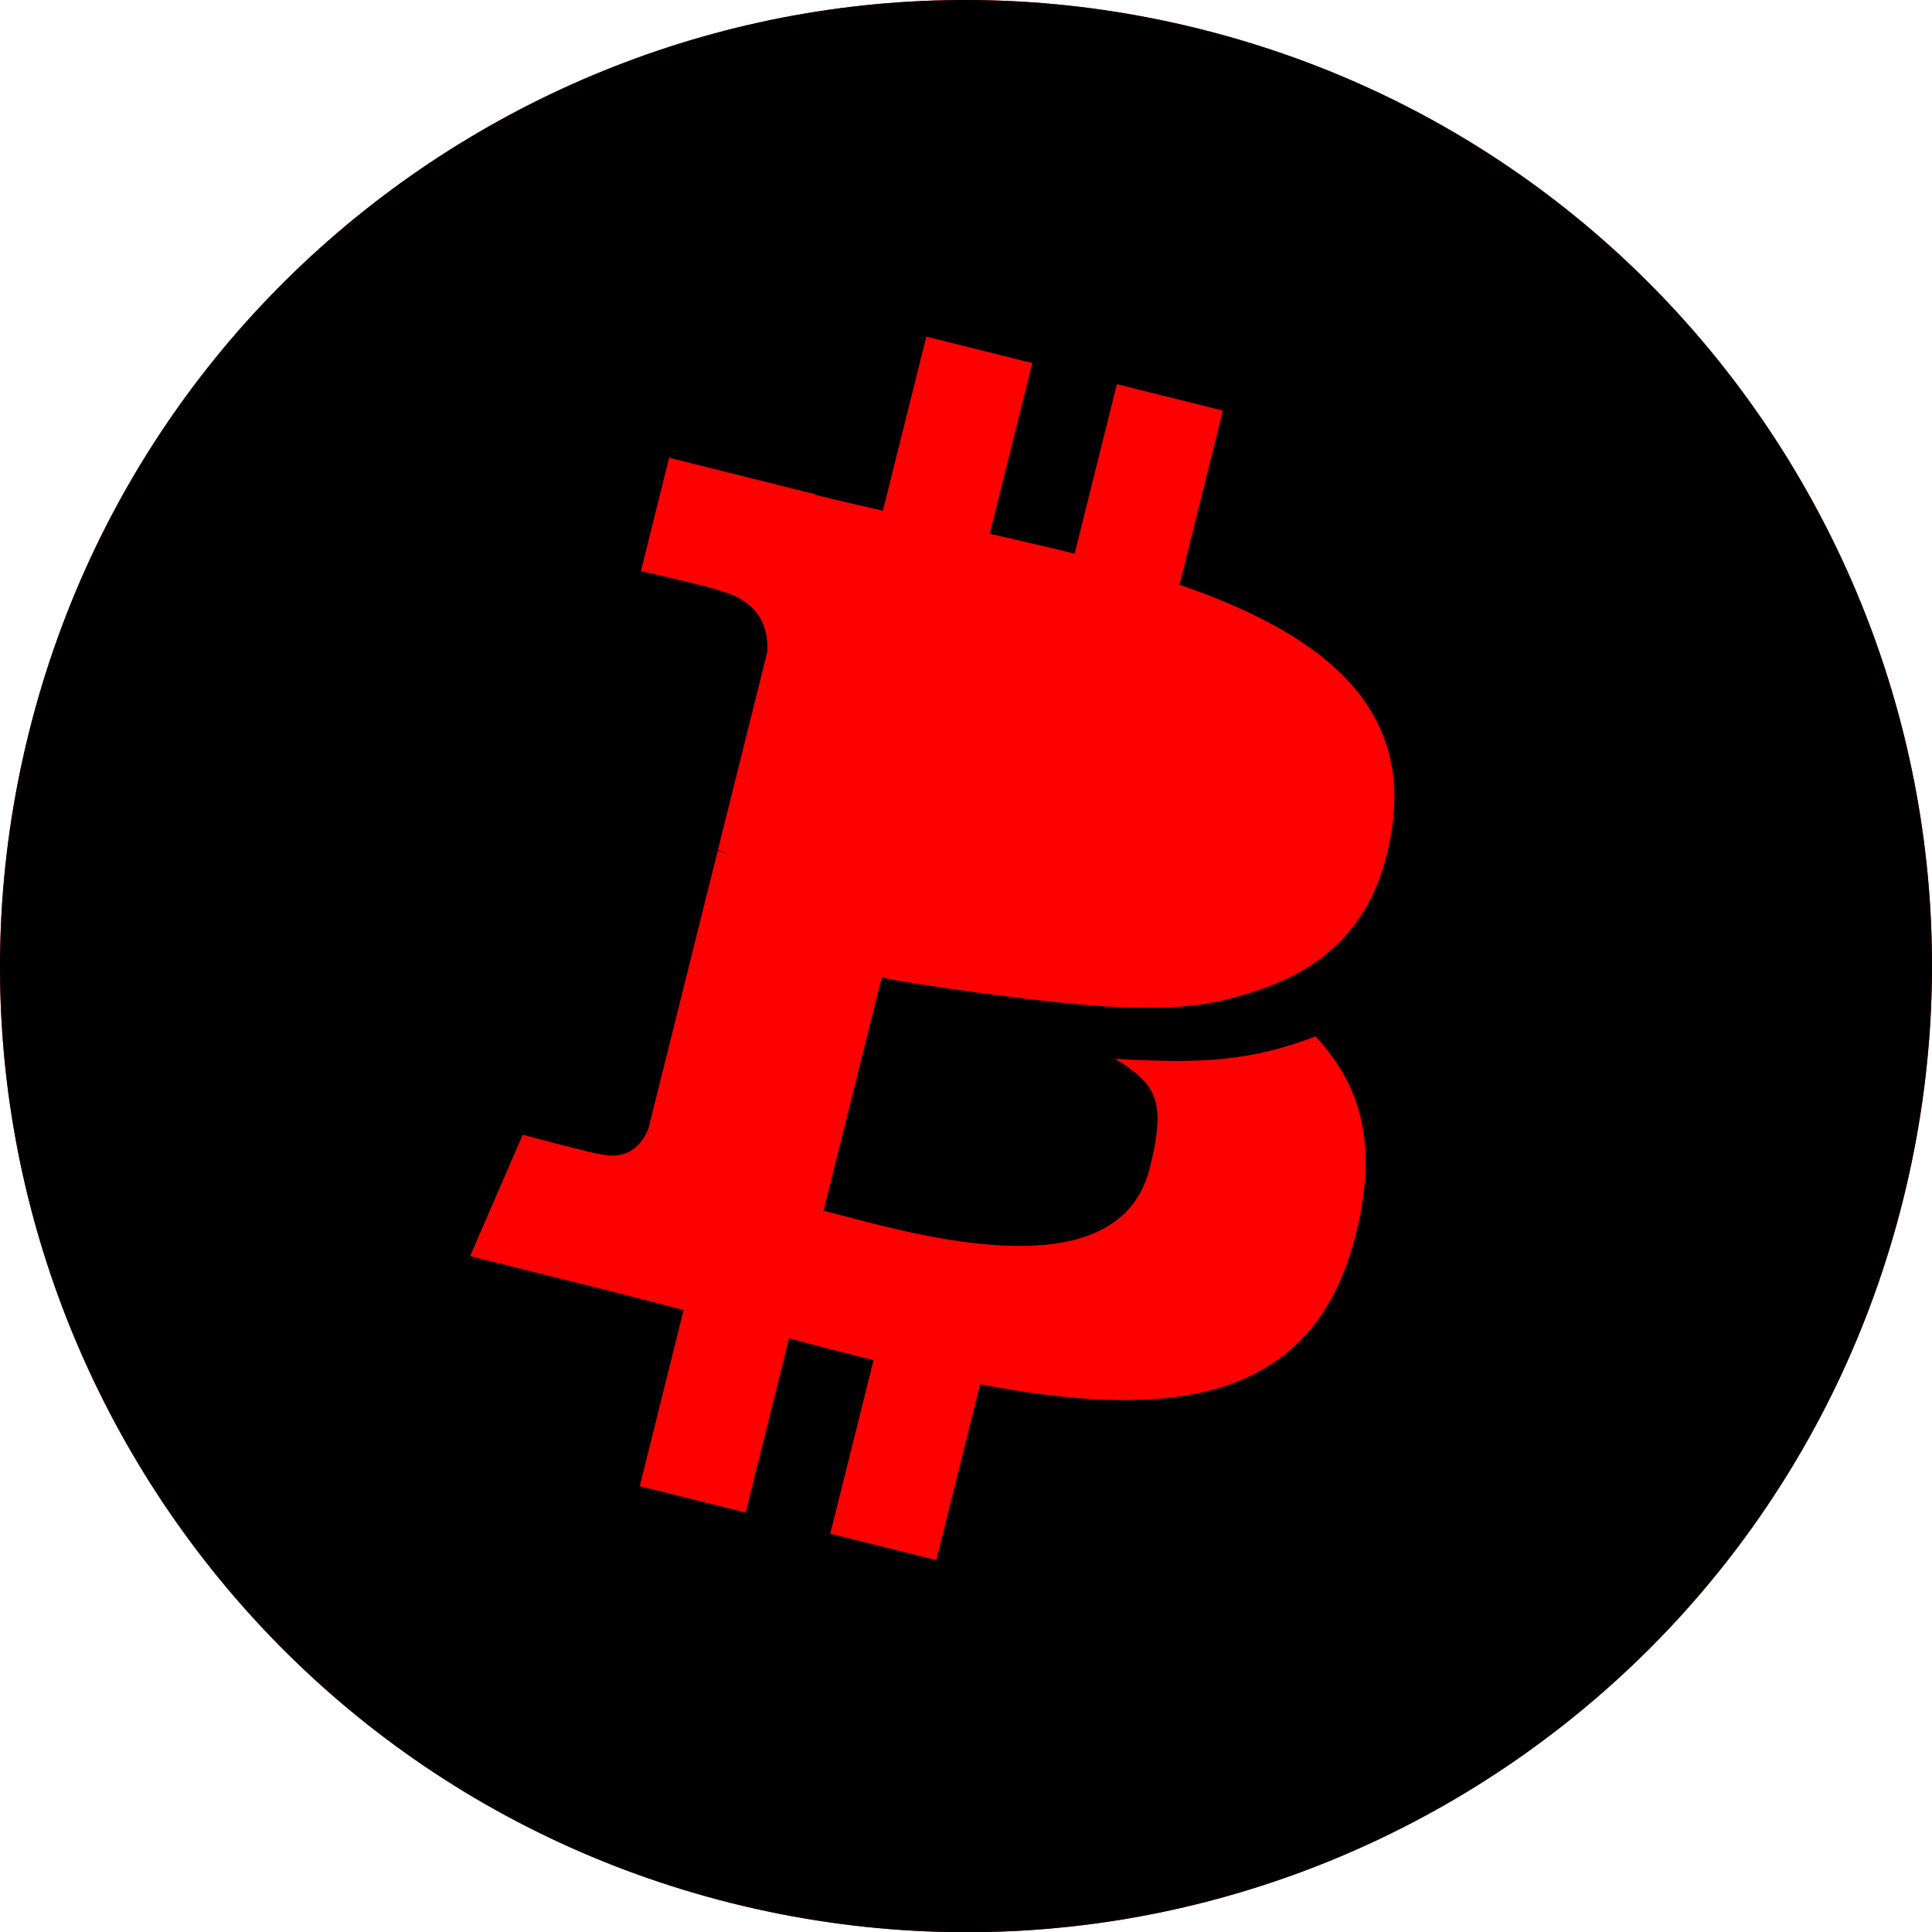<?xml version="1.0" encoding="utf-8"?>
<svg x="0pt" y="0pt" width="800pt" height="800pt" viewBox="0 0 800 800" xmlns="http://www.w3.org/2000/svg" xmlns:xlink="http://www.w3.org/1999/xlink">
  <g id="Layer 1">
    <g id="Group">
      <path id="Path 33" style="fill:#ff0000;fill-opacity:1;fill-rule:nonzero;opacity:1;stroke:none;" d="M788.027,496.823 C734.596,711.133,517.536,841.56,303.201,788.116 C88.953,734.686,-41.474,517.613,11.982,303.315 C65.388,88.979,282.448,-41.459,496.721,11.971 C711.044,65.402,841.458,282.5,788.027,496.823 z M461.695,438.414 C498.705,440.671,518.44,439.128,544.778,429.139 C562,448,572,472,560.665,513.95 C541.957,583.187,480.694,587.358,405.849,573.193 C405.849,573.193,387.685,645.989,387.685,645.989 C387.685,645.989,343.792,635.05,343.792,635.05 C343.792,635.05,361.719,563.23,361.719,563.23 C350.343,560.405,338.717,557.404,326.741,554.154 C326.741,554.154,308.751,626.312,308.751,626.312 C308.751,626.312,264.909,615.373,264.909,615.373 C264.909,615.373,283.073,542.44,283.073,542.44 C272.822,539.815,262.409,537.027,251.783,534.364 C251.783,534.364,194.664,520.125,194.664,520.125 C194.664,520.125,216.454,469.883,216.454,469.883 C216.454,469.883,248.795,478.483,248.357,477.846 C260.784,480.921,266.297,472.82,268.472,467.42 C268.472,467.42,297.175,352.345,297.175,352.345 C298.788,352.733,300.35,353.133,301.813,353.495 C300.063,352.795,298.475,352.345,297.25,352.032 C297.25,352.032,317.727,269.886,317.727,269.886 C318.265,260.56,315.052,248.796,297.275,244.358 C297.962,243.896,265.397,236.433,265.397,236.433 C265.397,236.433,277.073,189.553,277.073,189.553 C277.073,189.553,337.604,204.667,337.604,204.667 C337.604,204.667,337.554,204.892,337.554,204.892 C346.655,207.155,356.031,209.305,365.582,211.48 C365.582,211.48,383.572,139.397,383.572,139.397 C383.572,139.397,427.439,150.336,427.439,150.336 C427.439,150.336,409.812,221.006,409.812,221.006 C421.588,223.694,433.439,226.407,444.978,229.282 C444.978,229.282,462.48,159.074,462.48,159.074 C462.48,159.074,506.372,170.013,506.372,170.013 C506.372,170.013,488.395,242.121,488.395,242.121 C543.814,261.21,584.343,289.826,576.38,343.056 C570.617,382.023,548.921,400.693,521,410 C503,416,491,418,463,417 C436.997,416.071,374.835,407.141,365.107,404.713 C365.107,404.713,341.005,501.336,341.005,501.336 C370.758,508.724,462.53,538.19,476.094,483.684 C483.033,455.86,479,449,461.695,438.414 z"/>
      <path id="Path 32" style="fill:#000000;fill-opacity:1;fill-rule:evenodd;opacity:1;stroke:none;" d="M788.027,496.823 C734.596,711.133,517.536,841.56,303.201,788.116 C88.953,734.686,-41.474,517.613,11.982,303.315 C65.388,88.979,282.448,-41.459,496.721,11.971 C711.044,65.402,841.458,282.5,788.027,496.823 z M461.695,438.414 C498.705,440.671,518.44,439.128,544.778,429.139 C562,448,572,472,560.665,513.95 C541.957,583.187,480.694,587.358,405.849,573.193 C405.849,573.193,387.685,645.989,387.685,645.989 C387.685,645.989,343.792,635.05,343.792,635.05 C343.792,635.05,361.719,563.23,361.719,563.23 C350.343,560.405,338.717,557.404,326.741,554.154 C326.741,554.154,308.751,626.312,308.751,626.312 C308.751,626.312,264.909,615.373,264.909,615.373 C264.909,615.373,283.073,542.44,283.073,542.44 C272.822,539.815,262.409,537.027,251.783,534.364 C251.783,534.364,194.664,520.125,194.664,520.125 C194.664,520.125,216.454,469.883,216.454,469.883 C216.454,469.883,248.795,478.483,248.357,477.846 C260.784,480.921,266.297,472.82,268.472,467.42 C268.472,467.42,297.175,352.345,297.175,352.345 C298.788,352.733,300.35,353.133,301.813,353.495 C300.063,352.795,298.475,352.345,297.25,352.032 C297.25,352.032,317.727,269.886,317.727,269.886 C318.265,260.56,315.052,248.796,297.275,244.358 C297.962,243.896,265.397,236.433,265.397,236.433 C265.397,236.433,277.073,189.553,277.073,189.553 C277.073,189.553,337.604,204.667,337.604,204.667 C337.604,204.667,337.554,204.892,337.554,204.892 C346.655,207.155,356.031,209.305,365.582,211.48 C365.582,211.48,383.572,139.397,383.572,139.397 C383.572,139.397,427.439,150.336,427.439,150.336 C427.439,150.336,409.812,221.006,409.812,221.006 C421.588,223.694,433.439,226.407,444.978,229.282 C444.978,229.282,462.48,159.074,462.48,159.074 C462.48,159.074,506.372,170.013,506.372,170.013 C506.372,170.013,488.395,242.121,488.395,242.121 C543.814,261.21,584.343,289.826,576.38,343.056 C570.617,382.023,548.921,400.693,521,410 C503,416,491,418,463,417 C436.997,416.071,374.835,407.141,365.107,404.713 C365.107,404.713,341.005,501.336,341.005,501.336 C370.758,508.724,462.53,538.19,476.094,483.684 C483.033,455.86,479,449,461.695,438.414 z"/>
    </g>
  </g>
</svg>
